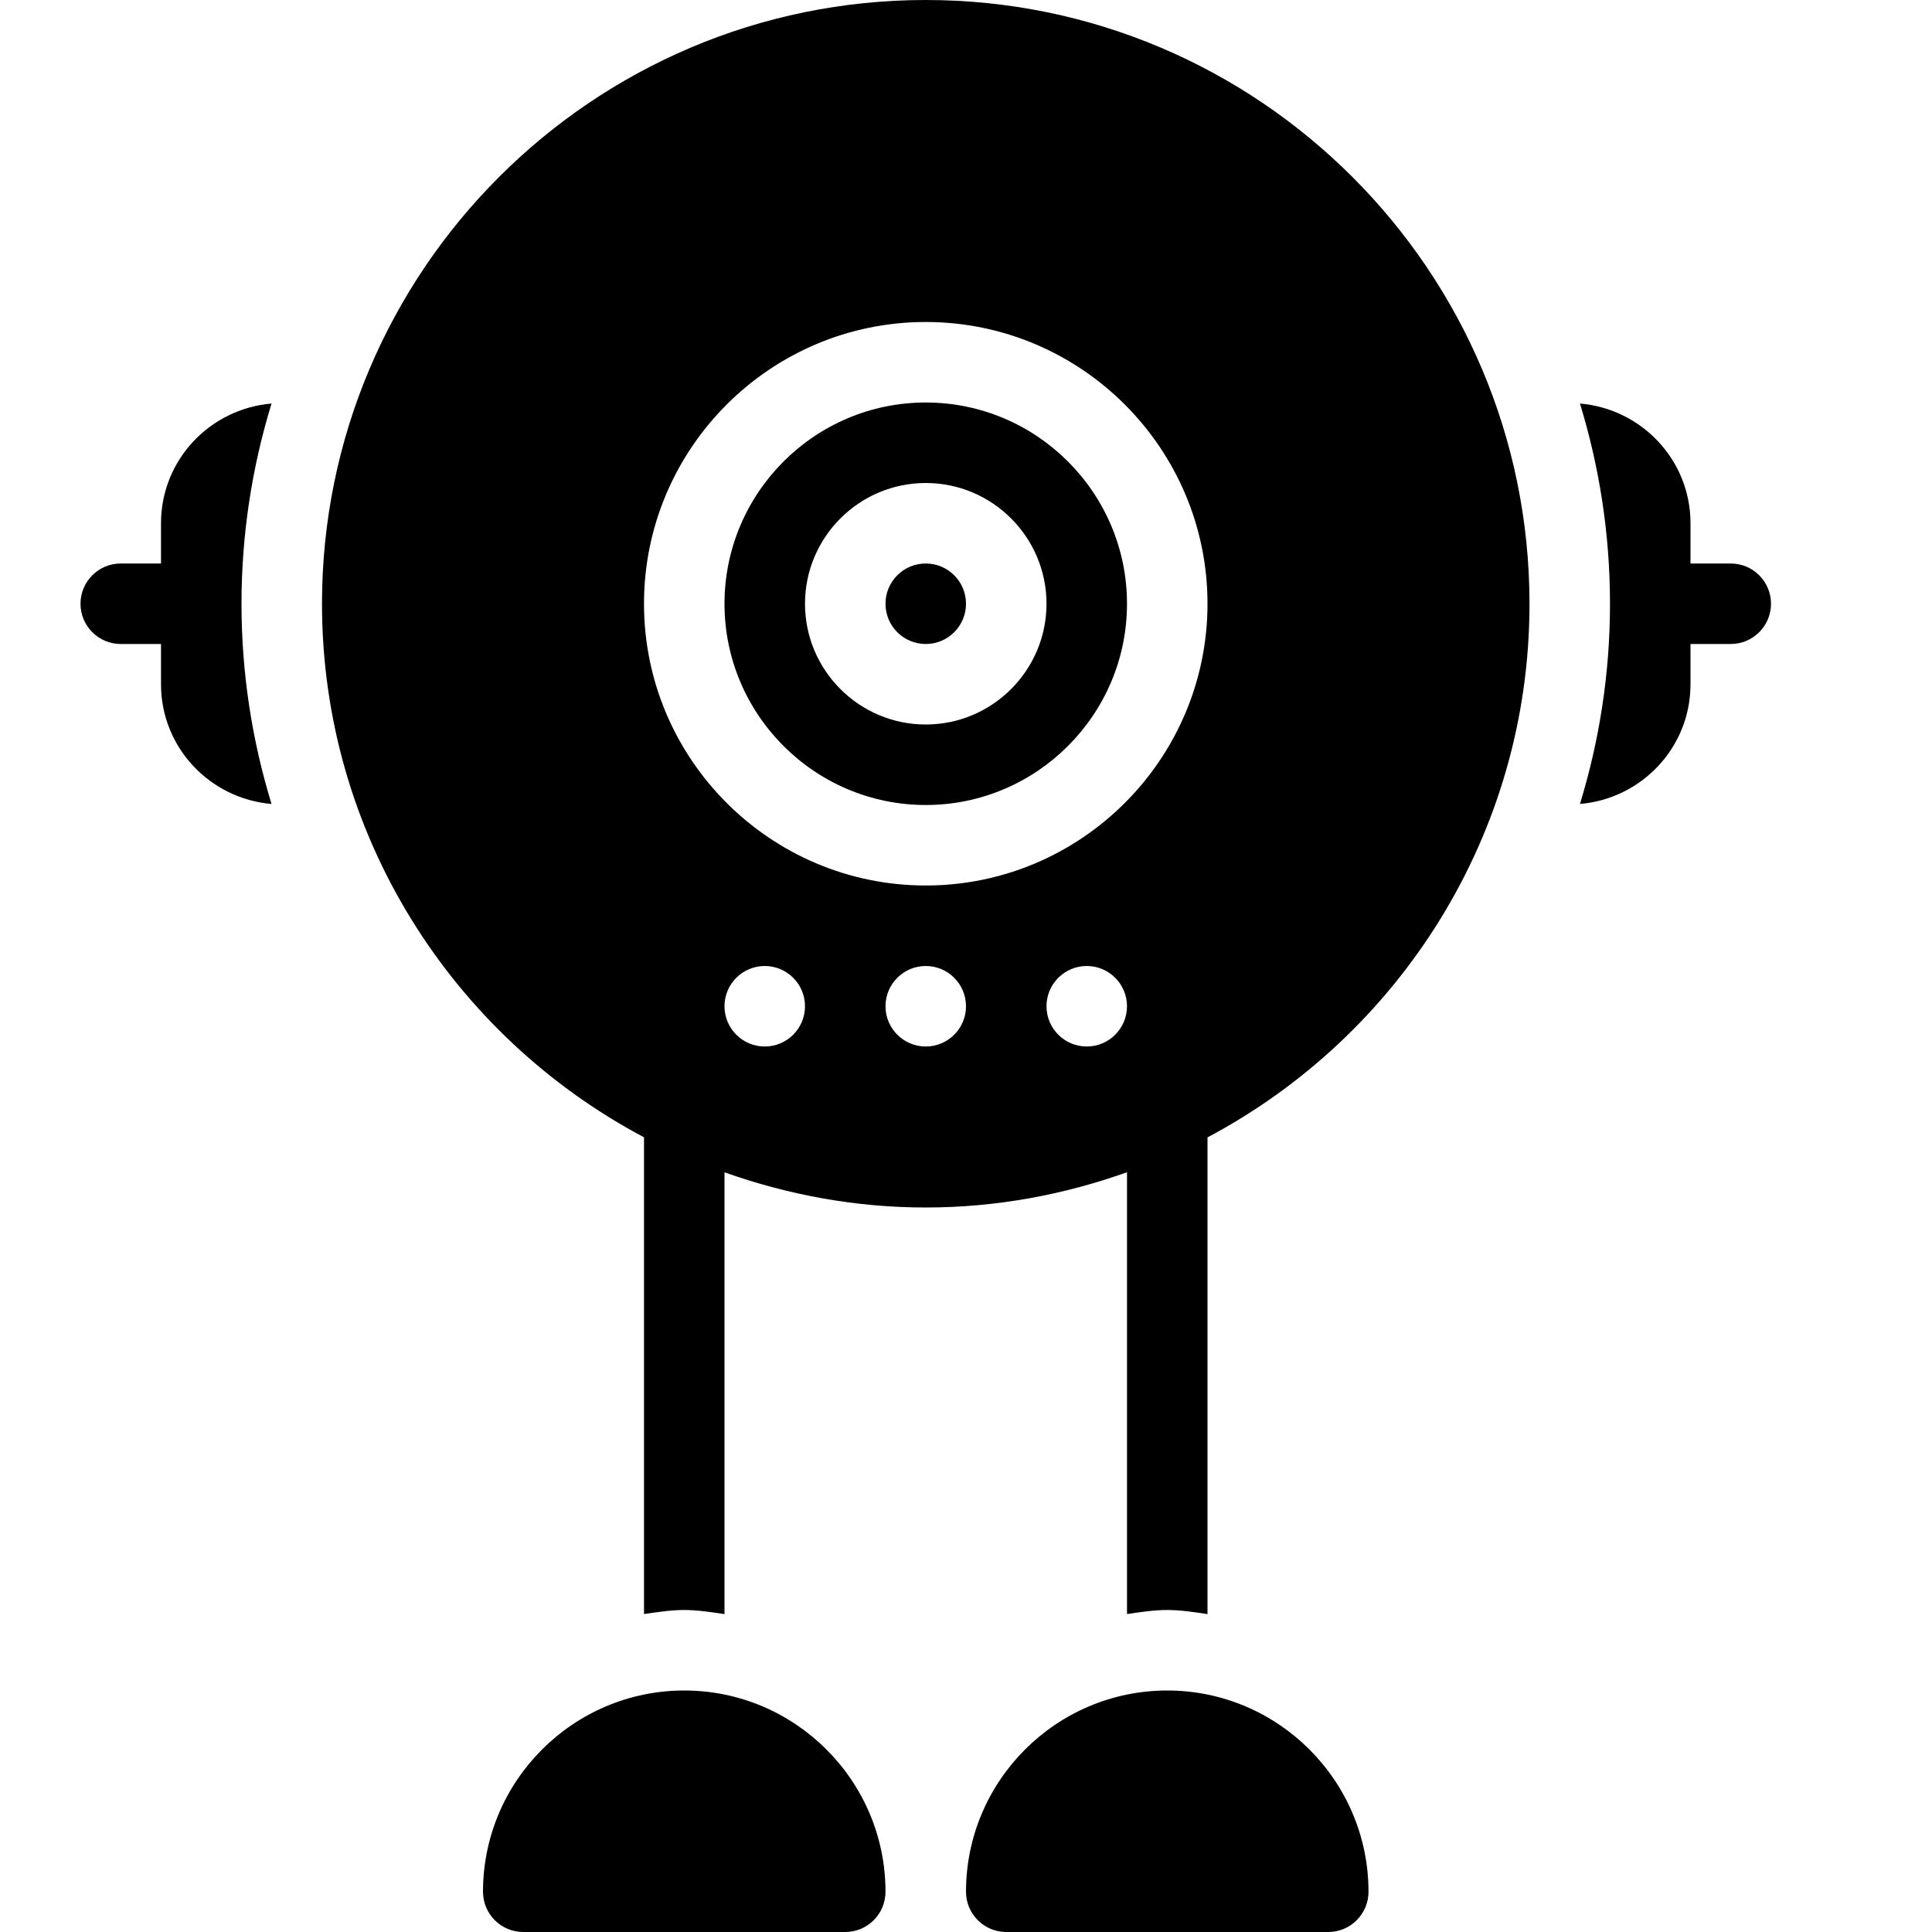 <?xml version="1.0" encoding="iso-8859-1"?>
<!-- Generator: Adobe Illustrator 19.2.1, SVG Export Plug-In . SVG Version: 6.00 Build 0)  -->
<svg version="1.1" xmlns="http://www.w3.org/2000/svg" xmlns:xlink="http://www.w3.org/1999/xlink" x="0px" y="0px"
	 viewBox="0 0 24 24" style="enable-background:new 0 0 24 24;" xml:space="preserve">
<g id="Retro_Bot_1">
</g>
<g id="Retro_Bot_2">
</g>
<g id="Retro_Bot_3">
</g>
<g id="Retro_Bot_4">
</g>
<g id="Wall-E">
</g>
<g id="Eva">
</g>
<g id="Iron_Giant">
</g>
<g id="Marvin">
</g>
<g id="Atlas">
</g>
<g id="Claptrap">
</g>
<g id="Android">
</g>
<g id="Bender">
</g>
<g id="Roberto">
</g>
<g id="Robot_Devil">
</g>
<g id="Robocop">
</g>
<g id="ED_209">
</g>
<g id="Optimus_Prime">
</g>
<g id="Robot_1">
</g>
<g id="Robot_2">
</g>
<g id="Robot_3">
</g>
<g id="Robot_Arm_1">
</g>
<g id="Robot_Arm_2">
</g>
<g id="Robot_Arm_3">
</g>
<g id="Robot_Arm_4">
</g>
<g id="Robot_Arm_5">
</g>
<g id="K5_Robot">
</g>
<g id="Robot_Machine_1">
</g>
<g id="Robot_Machine_2">
</g>
<g id="Artifical_Intelligence_1">
</g>
<g id="Artifical_Intelligence_2">
</g>
<g id="Robot_4">
</g>
<g id="Robot_5">
	<g>
		<path d="M11.5,5C10.122,5,9,6.122,9,7.5s1.122,2.5,2.5,2.5S14,8.878,14,7.5S12.878,5,11.5,5z M11.5,9C10.673,9,10,8.327,10,7.5
			S10.673,6,11.5,6S13,6.673,13,7.5S12.327,9,11.5,9z"/>
		<circle cx="11.5" cy="7.5" r="0.5"/>
		<path d="M11.5,0C7.364,0,4,3.364,4,7.5c0,2.872,1.624,5.369,4,6.628v5.922C8.165,20.027,8.329,20,8.5,20s0.335,0.027,0.5,0.051
			v-5.488C9.783,14.841,10.622,15,11.5,15s1.717-0.159,2.5-0.438v5.488C14.165,20.027,14.329,20,14.5,20s0.335,0.027,0.5,0.051
			v-5.922c2.376-1.26,4-3.757,4-6.628C19,3.364,15.636,0,11.5,0z M9.5,13C9.224,13,9,12.776,9,12.5C9,12.224,9.224,12,9.5,12
			s0.5,0.224,0.5,0.5C10,12.776,9.776,13,9.5,13z M11.5,13c-0.276,0-0.5-0.224-0.5-0.5c0-0.276,0.224-0.5,0.5-0.5s0.5,0.224,0.5,0.5
			C12,12.776,11.776,13,11.5,13z M13.5,13c-0.276,0-0.5-0.224-0.5-0.5c0-0.276,0.224-0.5,0.5-0.5s0.5,0.224,0.5,0.5
			C14,12.776,13.776,13,13.5,13z M11.5,11C9.57,11,8,9.43,8,7.5S9.57,4,11.5,4S15,5.57,15,7.5S13.43,11,11.5,11z"/>
		<path d="M8.5,21C7.122,21,6,22.122,6,23.5C6,23.776,6.224,24,6.5,24h4c0.276,0,0.5-0.224,0.5-0.5C11,22.122,9.878,21,8.5,21z"/>
		<path d="M14.5,21c-1.378,0-2.5,1.122-2.5,2.5c0,0.276,0.224,0.5,0.5,0.5h4c0.276,0,0.5-0.224,0.5-0.5C17,22.122,15.878,21,14.5,21
			z"/>
		<path d="M21.5,7H21V6.5c0-0.784-0.606-1.422-1.373-1.487C19.868,5.8,20,6.635,20,7.5s-0.132,1.7-0.373,2.487
			C20.394,9.922,21,9.284,21,8.5V8h0.5C21.776,8,22,7.776,22,7.5S21.776,7,21.5,7z"/>
		<path d="M2,6.5V7H1.5C1.224,7,1,7.224,1,7.5S1.224,8,1.5,8H2v0.5c0,0.784,0.606,1.422,1.373,1.487C3.132,9.2,3,8.365,3,7.5
			s0.132-1.7,0.373-2.487C2.606,5.078,2,5.716,2,6.5z"/>
	</g>
</g>
<g id="Robot_6">
</g>
<g id="Robot_7">
</g>
<g id="Robot_8">
</g>
<g id="Robot_9">
</g>
<g id="Robot_10">
</g>
<g id="Robot_11">
</g>
<g id="Robot_12">
</g>
<g id="Robot_13">
</g>
</svg>
